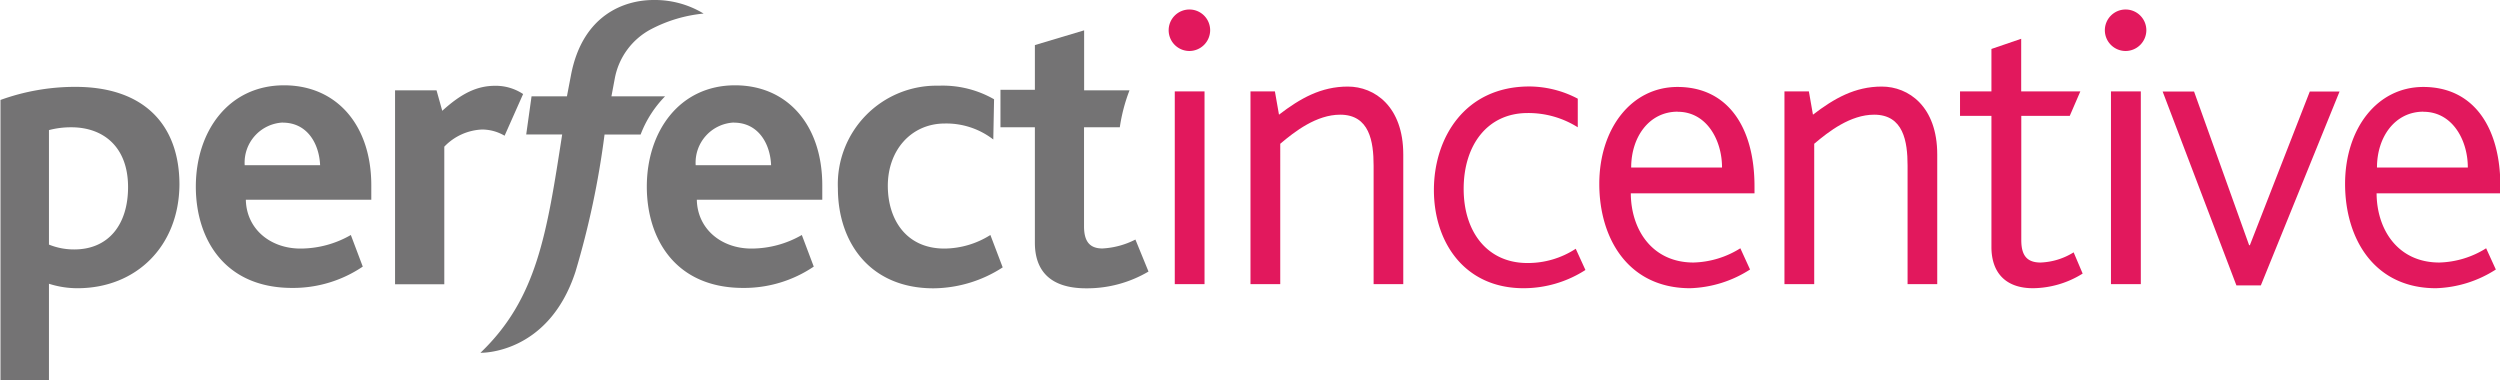 <svg id="Layer_1" data-name="Layer 1" xmlns="http://www.w3.org/2000/svg" viewBox="0 0 257.88 39.23"><defs><style>.cls-1{fill:#747374;}.cls-2{fill:#e2185d;}</style></defs><title>perfect_incentive_color</title><path class="cls-1" d="M27.53,24.51c0.08,3,2.54,5,5.63,5a10.45,10.45,0,0,0,5.2-1.4l1.23,3.26a12.83,12.83,0,0,1-7.28,2.2c-7,0-9.94-5.08-9.94-10.45,0-5.71,3.38-10.45,9.1-10.45,5.42,0,9,4.1,9,10.32v1.48H27.53Zm3.81-8a4.14,4.14,0,0,0-3.93,4.4h7.78C35.1,18.76,33.92,16.52,31.33,16.52Z" transform="translate(-2.17 -3.87)"/><path class="cls-1" d="M54.22,17.87a4.61,4.61,0,0,0-2.33-.64A5.72,5.72,0,0,0,48,19V33.19H42.92v-20H47.2l0.59,2.11c2-1.82,3.6-2.58,5.46-2.58a5.11,5.11,0,0,1,2.88.85Z" transform="translate(-2.17 -3.87)"/><path class="cls-1" d="M74.05,24.51c0.08,3,2.54,5,5.63,5a10.45,10.45,0,0,0,5.2-1.4l1.23,3.26a12.82,12.82,0,0,1-7.28,2.2c-7,0-9.94-5.08-9.94-10.45,0-5.71,3.38-10.45,9.1-10.45,5.41,0,9,4.1,9,10.32v1.48H74.05Zm3.81-8a4.14,4.14,0,0,0-3.93,4.4h7.78C81.63,18.76,80.44,16.52,77.86,16.52Z" transform="translate(-2.17 -3.87)"/><path class="cls-1" d="M98.46,33.61c-6.52,0-9.86-4.7-9.86-10.32A10.17,10.17,0,0,1,99,12.71a10.66,10.66,0,0,1,5.71,1.4l-0.08,4.15a7.91,7.91,0,0,0-5-1.65c-3.43,0-5.88,2.71-5.88,6.43,0,3.43,1.86,6.47,5.84,6.47a9,9,0,0,0,4.74-1.4l1.27,3.34A13.31,13.31,0,0,1,98.46,33.61Z" transform="translate(-2.17 -3.87)"/><path class="cls-1" d="M70.77,13.81H65.24L65.58,12a7.24,7.24,0,0,1,3.77-5.13,14.67,14.67,0,0,1,5.4-1.6,9.7,9.7,0,0,0-5.16-1.4c-3,0-7.33,1.52-8.52,7.74l-0.42,2.2H57l-0.55,3.93h3.71C58.57,28,57.57,34.67,51.73,40.26c0,0,7,.22,9.8-8.36a88.5,88.5,0,0,0,3-14.15h3.72A11.41,11.41,0,0,1,70.77,13.81Z" transform="translate(-2.17 -3.87)"/><path class="cls-2" d="M124.86,9.13A2.14,2.14,0,1,1,127,7,2.15,2.15,0,0,1,124.86,9.13Zm-1.51,24V13.3h3.07V33.18h-3.07Z" transform="translate(-2.17 -3.87)"/><path class="cls-2" d="M143.86,33.18V20.95c0-2.48-.42-5.25-3.45-5.25-2.44,0-4.67,1.72-6.18,3V33.18h-3.07V13.3h2.52l0.42,2.4c2.19-1.68,4.33-2.9,7.1-2.9s5.72,2.06,5.72,7V33.18h-3.07Z" transform="translate(-2.17 -3.87)"/><path class="cls-2" d="M159.33,33.6c-6.1,0-9.25-4.75-9.25-10.13s3.19-10.68,9.84-10.68a10.8,10.8,0,0,1,5,1.26V17a9.54,9.54,0,0,0-5.17-1.47c-4.16,0-6.6,3.32-6.6,7.82S155.64,31,159.71,31a9,9,0,0,0,5-1.47l1,2.19A11.8,11.8,0,0,1,159.33,33.6Z" transform="translate(-2.17 -3.87)"/><path class="cls-2" d="M170.39,23.76c0,3.78,2.19,7.19,6.47,7.19a9.52,9.52,0,0,0,4.83-1.47l1,2.19a12.08,12.08,0,0,1-6.18,1.93c-6.35,0-9.37-5.09-9.37-10.76s3.28-10,8.07-10c5.13,0,7.94,4.08,7.94,10.26v0.71H170.39Zm4.83-8.37c-2.94,0-4.79,2.61-4.79,5.76h9.37C179.81,18.38,178.25,15.4,175.23,15.4Z" transform="translate(-2.17 -3.87)"/><path class="cls-2" d="M198.94,33.18V20.95c0-2.48-.42-5.25-3.45-5.25-2.44,0-4.67,1.72-6.18,3V33.18h-3.07V13.3h2.52l0.42,2.4c2.19-1.68,4.33-2.9,7.1-2.9s5.72,2.06,5.72,7V33.18h-3.07Z" transform="translate(-2.17 -3.87)"/><path class="cls-2" d="M211.88,33.6c-2.9,0-4.29-1.68-4.29-4.25V15.82h-3.24V13.3h3.24V8.92l3.07-1.05V13.3h6.1l-1.09,2.52h-5V28.64c0,1.64.63,2.31,2,2.31a6.93,6.93,0,0,0,3.4-1.05L217,32.09A9.84,9.84,0,0,1,211.88,33.6Z" transform="translate(-2.17 -3.87)"/><path class="cls-2" d="M221.43,9.13A2.14,2.14,0,1,1,223.57,7,2.15,2.15,0,0,1,221.43,9.13Zm-1.51,24V13.3H223V33.18h-3.07Z" transform="translate(-2.17 -3.87)"/><path class="cls-2" d="M235.38,33.31h-2.52l-7.61-20h3.24l5.68,15.85h0.08l6.18-15.85h3.07Z" transform="translate(-2.17 -3.87)"/><path class="cls-2" d="M247.32,23.76c0,3.78,2.19,7.19,6.47,7.19a9.52,9.52,0,0,0,4.83-1.47l1,2.19a12.07,12.07,0,0,1-6.18,1.93c-6.35,0-9.37-5.09-9.37-10.76s3.28-10,8.07-10c5.13,0,7.95,4.08,7.95,10.26v0.71H247.32Zm4.83-8.37c-2.94,0-4.79,2.61-4.79,5.76h9.37C256.74,18.38,255.18,15.4,252.15,15.4Z" transform="translate(-2.17 -3.87)"/><path class="cls-1" d="M10.16,33.6a9.6,9.6,0,0,1-2.94-.46v10h-5V14.18a22.65,22.65,0,0,1,7.74-1.35c7.06,0,10.72,3.91,10.72,10.09C20.63,29.27,16.22,33.6,10.16,33.6ZM9.53,17a8.86,8.86,0,0,0-2.31.29V29.1a6.85,6.85,0,0,0,2.61.5c3.53,0,5.55-2.56,5.55-6.43C15.38,19,12.81,17,9.53,17Z" transform="translate(-2.17 -3.87)"/><path class="cls-1" d="M115.89,29.5c-1.31,0-1.9-.72-1.9-2.28V17h3.69a17.63,17.63,0,0,1,1-3.81H114V7l-5.08,1.52v4.61h-3.55V17h3.55V28.91c0,2.71,1.4,4.7,5.29,4.7a12.47,12.47,0,0,0,6.43-1.73l-1.35-3.3A8.41,8.41,0,0,1,115.89,29.5Z" transform="translate(-2.17 -3.87)"/></svg>